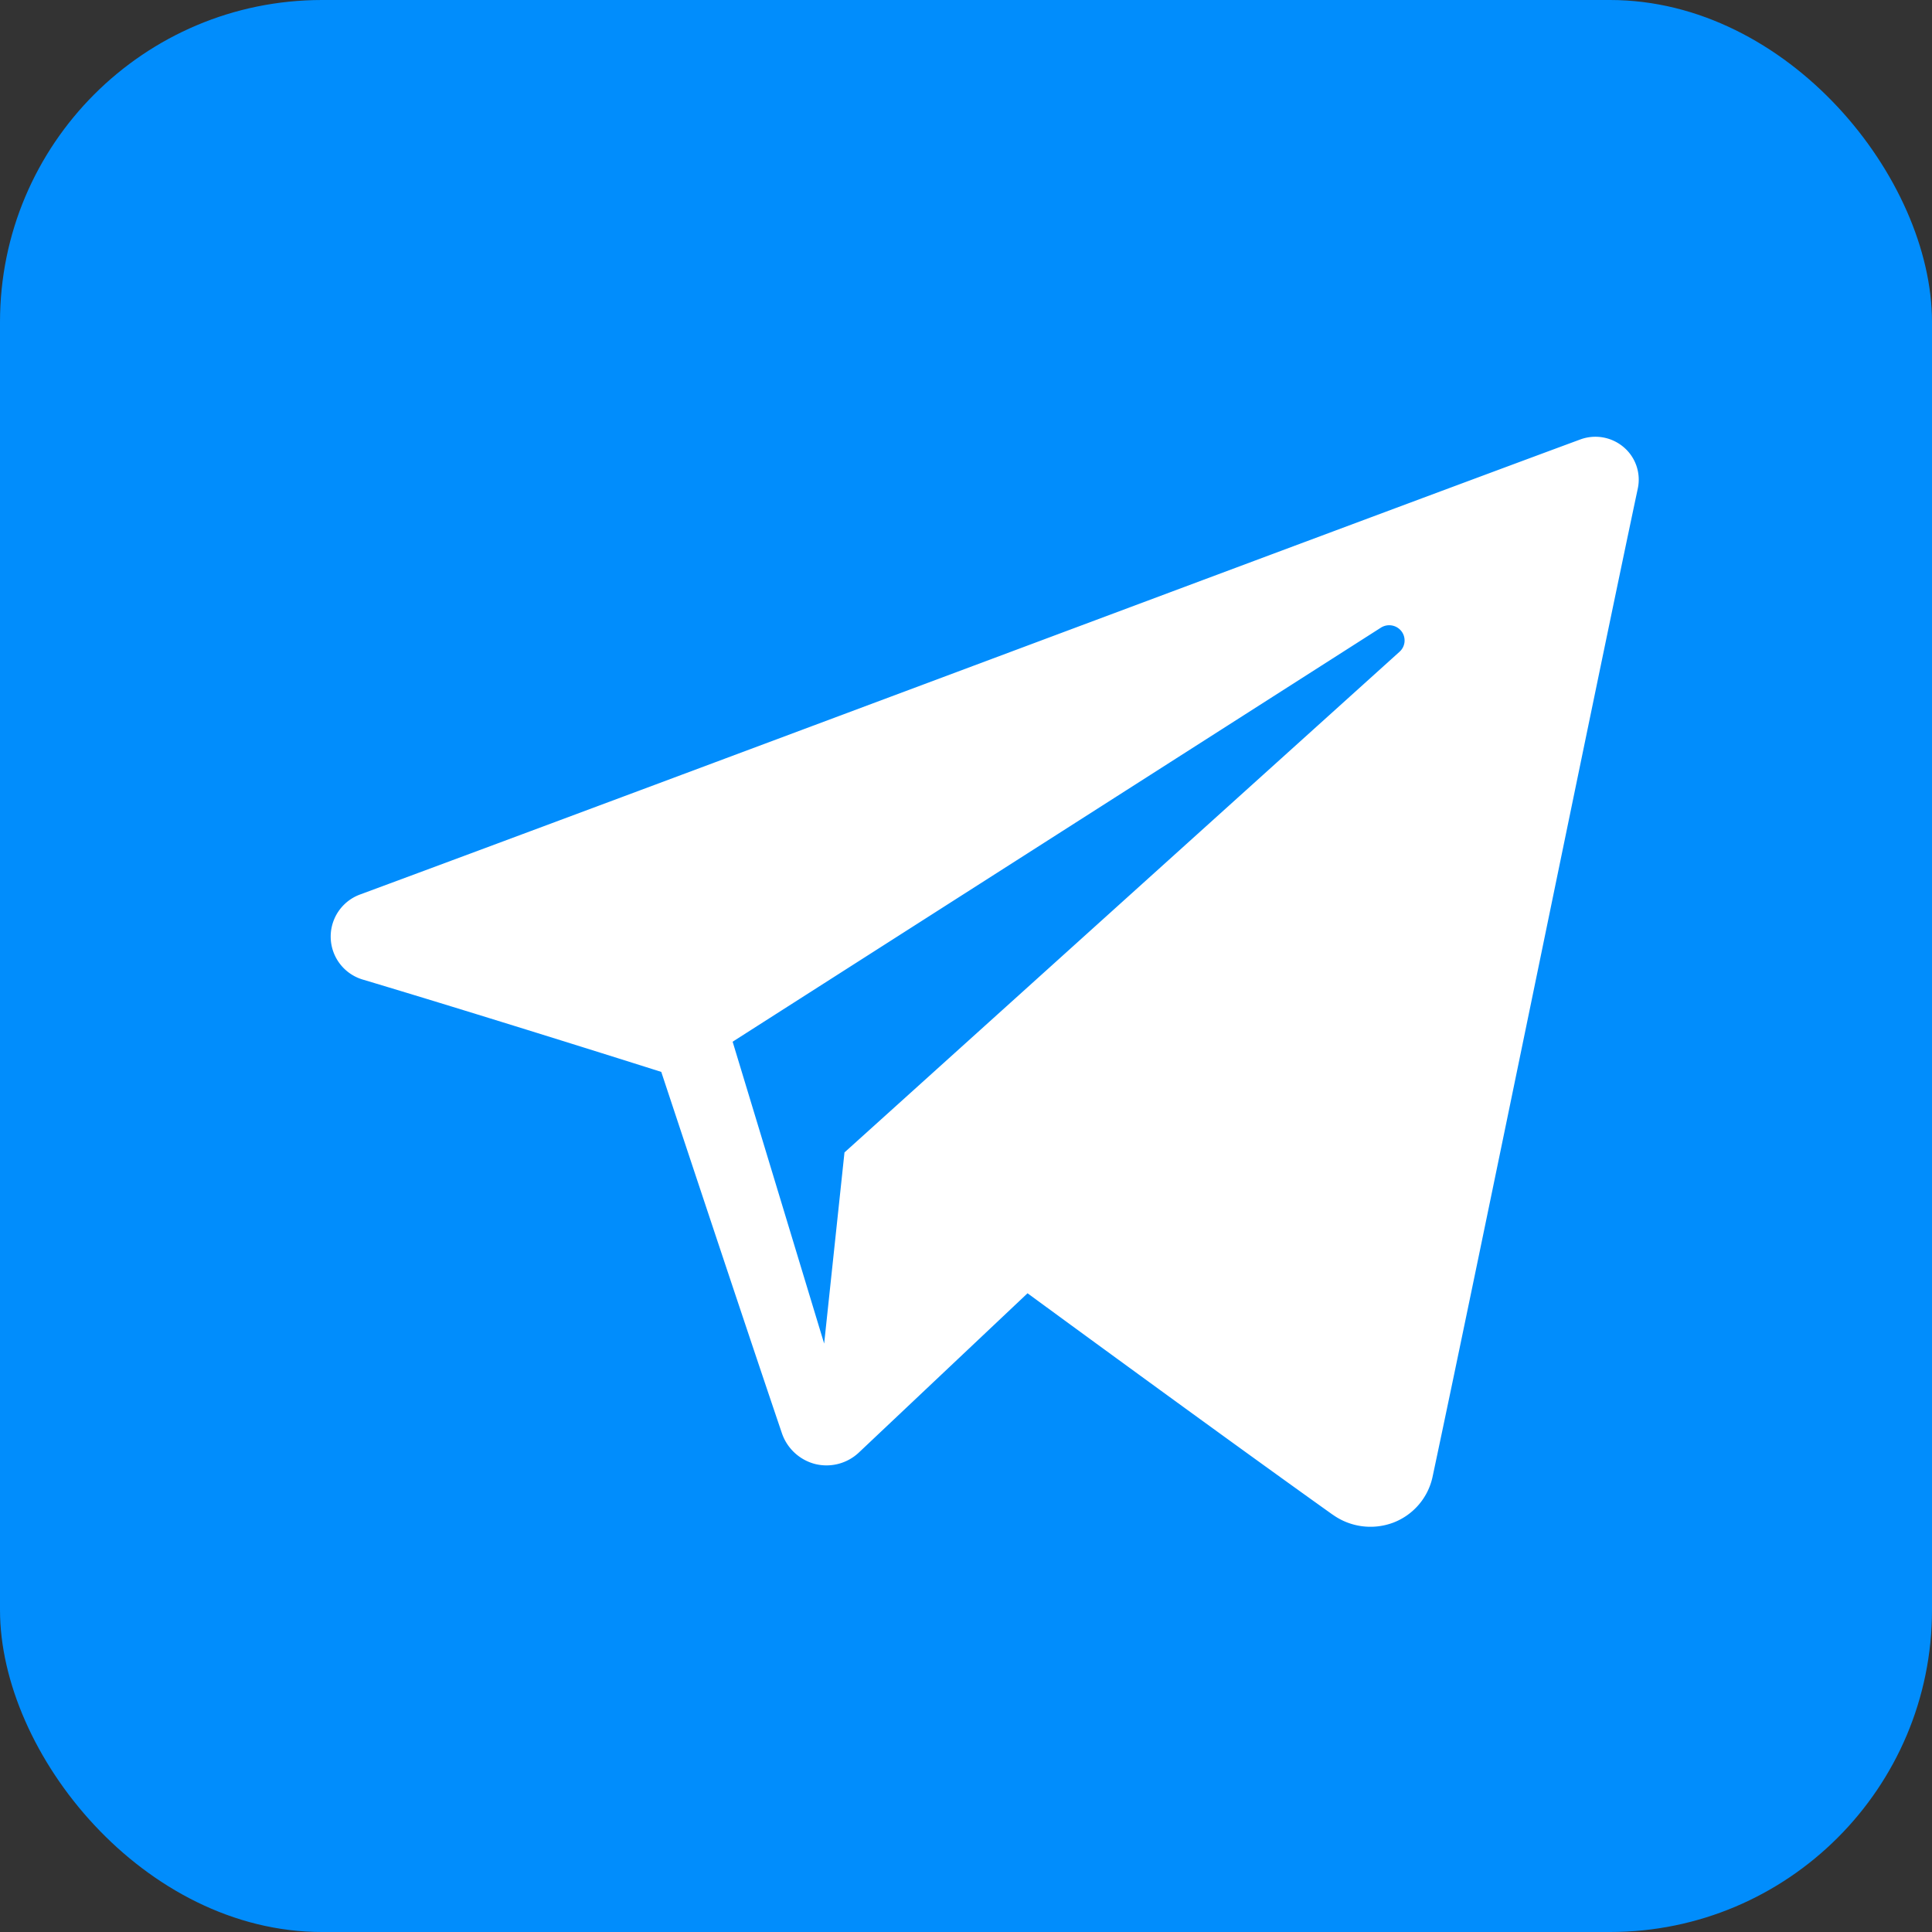<svg xmlns="http://www.w3.org/2000/svg" width="48" height="48" viewBox="0 0 48 48"><rect x="0" y="0" width="48" height="48" fill="#333333" stroke="none"/><rect width="48" height="48" rx="8" fill="#018dfc"/><path d="M24.895,29.784a1.61,1.61,0,0,0,1.5.2,1.571,1.571,0,0,0,.98-1.137c1.177-5.53,4.031-19.528,5.1-24.559a1.057,1.057,0,0,0-.352-1.026,1.084,1.084,0,0,0-1.079-.19C25.367,5.169,7.881,11.73.734,14.375A1.114,1.114,0,0,0,.8,16.491c3.205.959,7.413,2.293,7.413,2.293s1.966,5.938,2.991,8.958a1.186,1.186,0,0,0,.817.78,1.173,1.173,0,0,0,1.1-.28l4.192-3.958s4.837,3.546,7.58,5.5ZM9.986,18.034l2.274,7.5.505-4.749L26.556,8.345a.376.376,0,0,0,.045-.511.385.385,0,0,0-.509-.087L9.986,18.034Z" transform="translate(8.216 7.847)" fill="#fff" fill-rule="evenodd"/></svg>